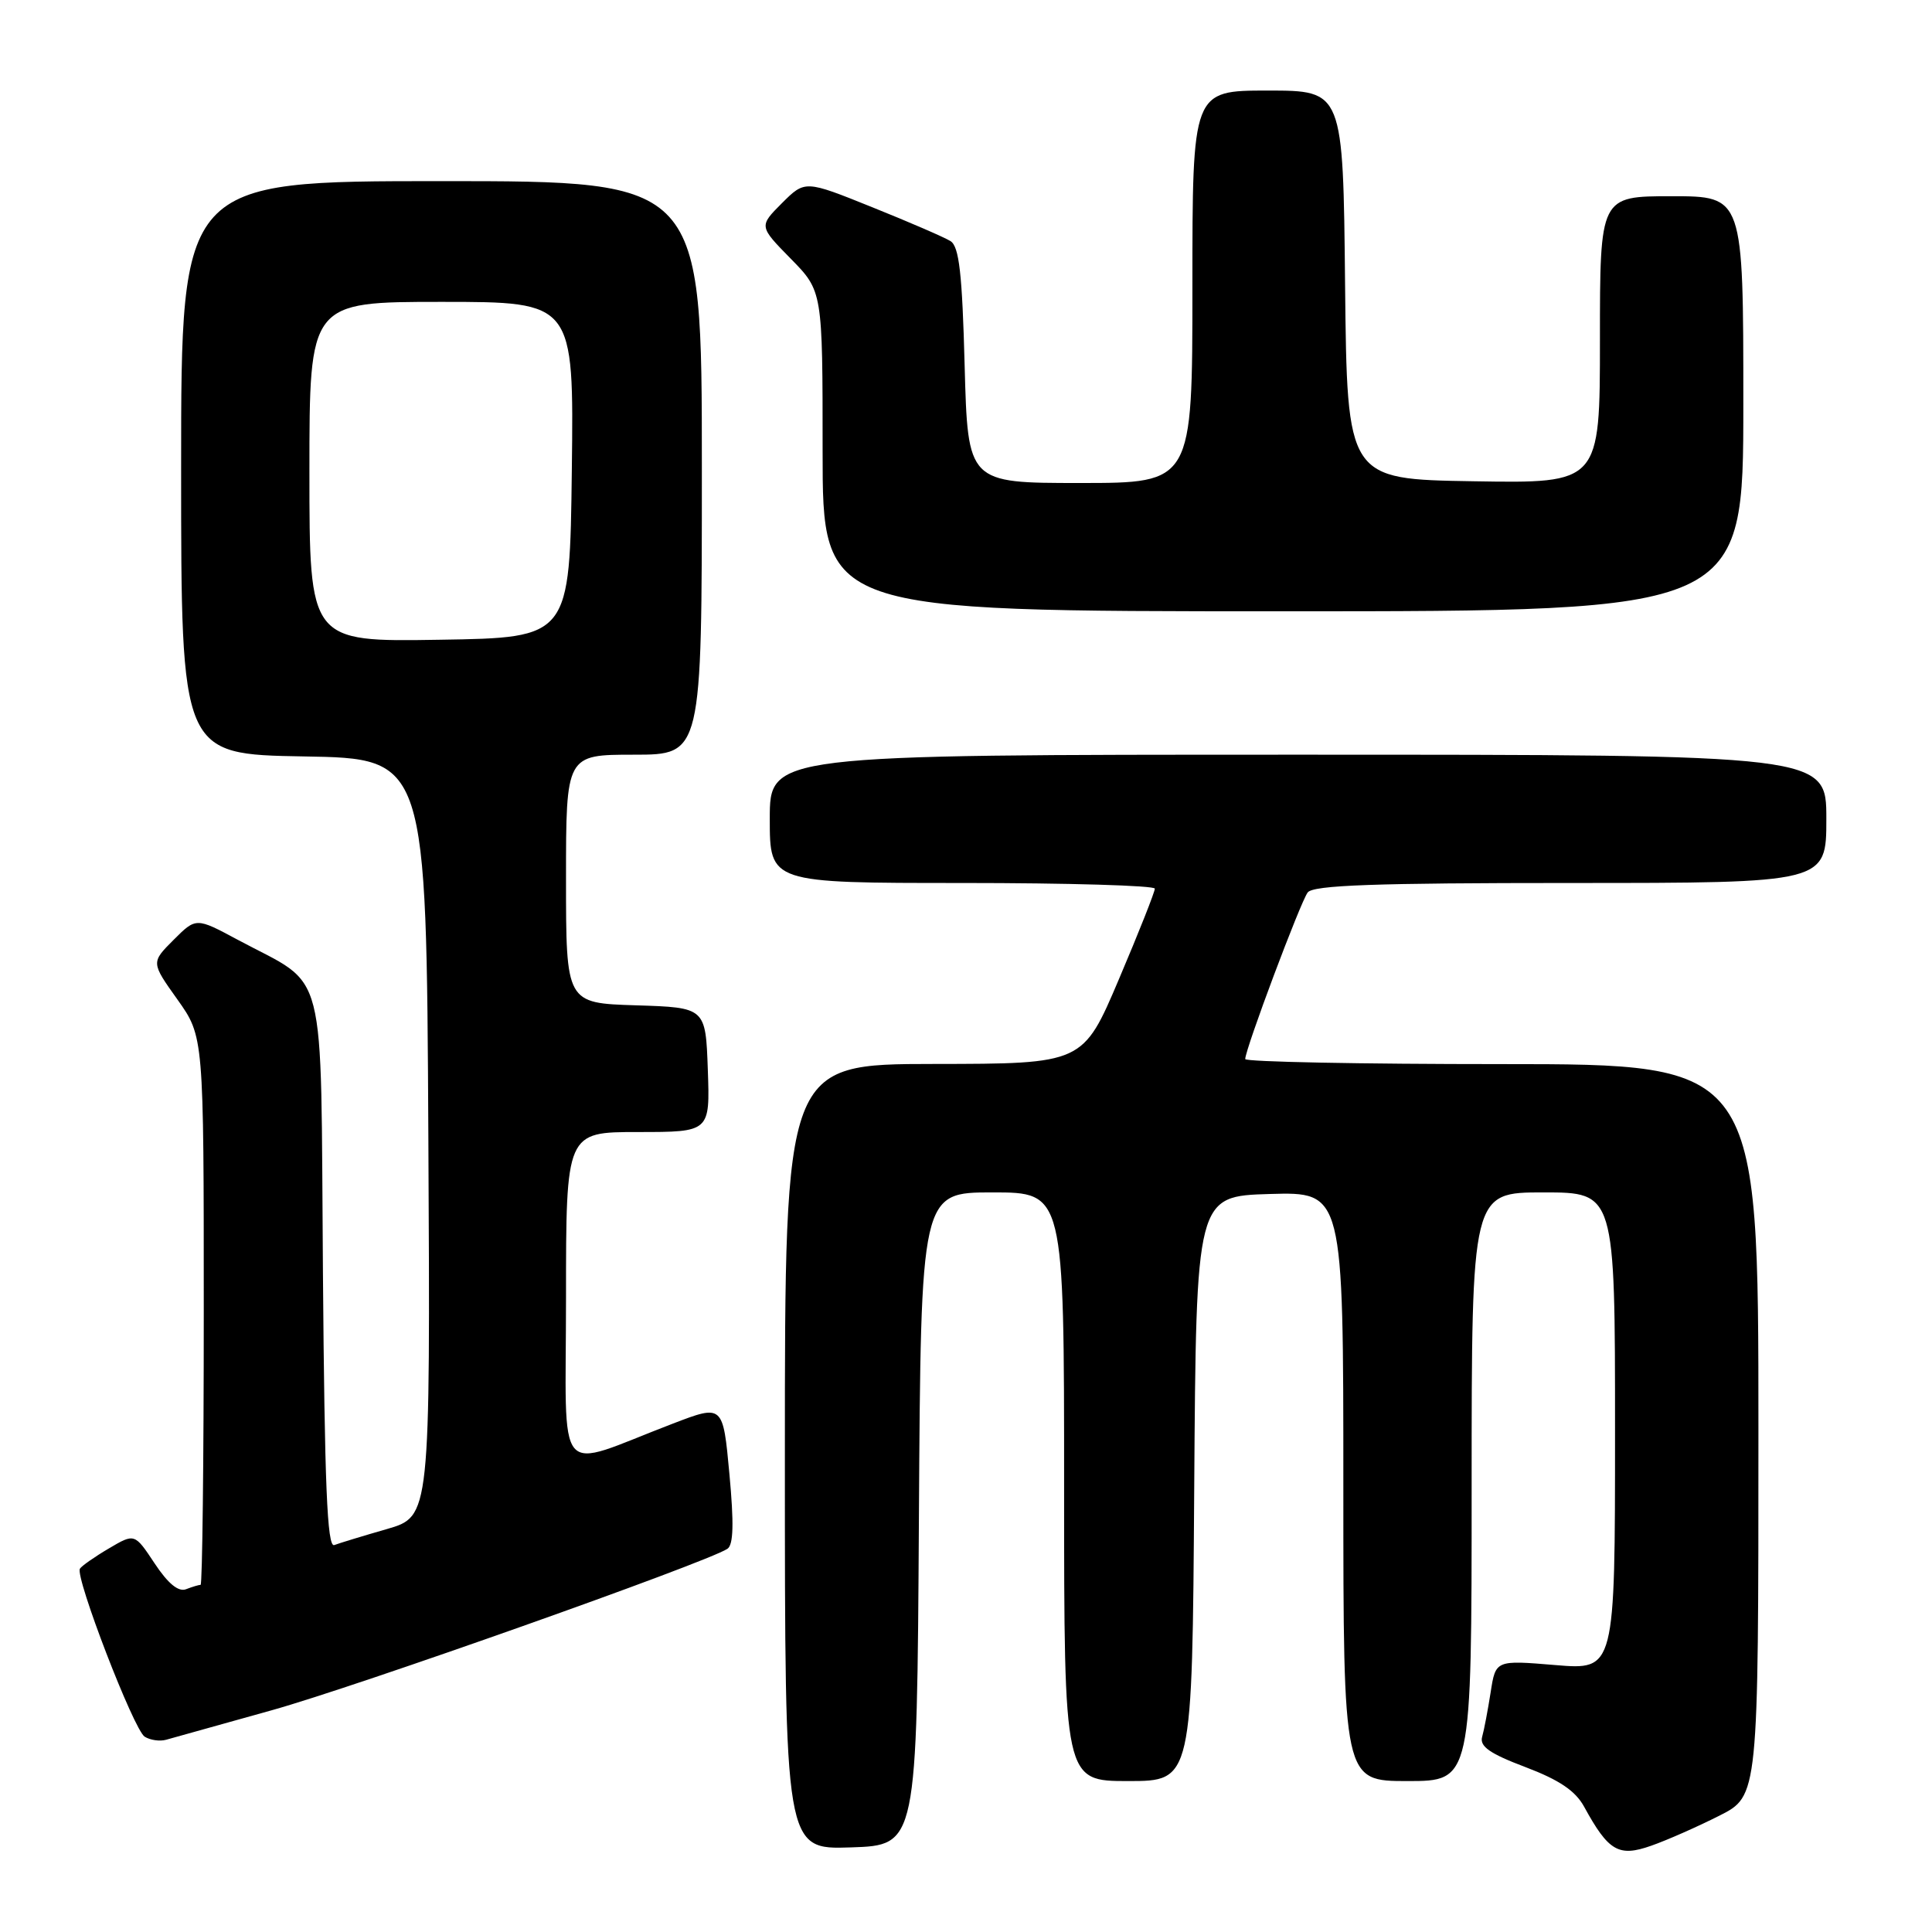 <?xml version="1.0" encoding="UTF-8" standalone="no"?>
<!DOCTYPE svg PUBLIC "-//W3C//DTD SVG 1.1//EN" "http://www.w3.org/Graphics/SVG/1.1/DTD/svg11.dtd" >
<svg xmlns="http://www.w3.org/2000/svg" xmlns:xlink="http://www.w3.org/1999/xlink" version="1.1" viewBox="0 0 256 256">
 <g >
 <path fill="currentColor"
d=" M 227.82 240.59 C 233.00 237.97 233.00 237.97 233.00 189.48 C 233.00 141.00 233.00 141.00 199.00 141.00 C 180.30 141.00 165.00 140.70 165.00 140.33 C 165.00 139.02 172.33 119.48 173.28 118.25 C 174.02 117.29 182.20 117.00 208.12 117.00 C 242.00 117.00 242.00 117.00 242.00 108.50 C 242.00 100.00 242.00 100.00 172.00 100.00 C 102.00 100.00 102.00 100.00 102.00 108.50 C 102.00 117.00 102.00 117.00 127.50 117.00 C 141.53 117.00 153.01 117.34 153.02 117.75 C 153.03 118.16 150.90 123.55 148.27 129.73 C 143.50 140.96 143.50 140.96 123.75 140.98 C 104.00 141.00 104.00 141.00 104.00 193.04 C 104.00 245.08 104.00 245.08 112.75 244.79 C 121.50 244.50 121.50 244.50 121.76 201.25 C 122.02 158.00 122.02 158.00 131.51 158.00 C 141.00 158.00 141.00 158.00 141.00 197.00 C 141.00 236.00 141.00 236.00 149.49 236.00 C 157.98 236.00 157.98 236.00 158.24 197.25 C 158.50 158.50 158.50 158.50 168.25 158.21 C 178.00 157.93 178.00 157.93 178.00 196.96 C 178.00 236.00 178.00 236.00 186.50 236.00 C 195.00 236.00 195.00 236.00 195.00 197.00 C 195.00 158.00 195.00 158.00 204.50 158.00 C 214.00 158.00 214.00 158.00 214.00 189.64 C 214.00 221.29 214.00 221.29 206.09 220.63 C 198.18 219.97 198.18 219.97 197.52 224.23 C 197.15 226.58 196.65 229.24 196.39 230.15 C 196.04 231.41 197.41 232.37 202.13 234.15 C 206.63 235.86 208.76 237.30 209.91 239.41 C 213.14 245.31 214.48 246.09 218.79 244.57 C 220.91 243.83 224.97 242.03 227.82 240.59 Z  M 36.00 226.62 C 47.13 223.52 93.51 207.09 96.38 205.23 C 97.19 204.71 97.26 201.86 96.65 195.30 C 95.80 186.09 95.80 186.09 89.15 188.64 C 73.25 194.72 75.00 196.79 75.00 171.96 C 75.00 150.00 75.00 150.00 84.54 150.00 C 94.08 150.00 94.08 150.00 93.79 141.75 C 93.50 133.50 93.50 133.50 84.25 133.21 C 75.00 132.92 75.00 132.92 75.00 116.46 C 75.00 100.00 75.00 100.00 84.00 100.00 C 93.00 100.00 93.00 100.00 93.00 62.00 C 93.00 24.00 93.00 24.00 58.50 24.00 C 24.00 24.00 24.00 24.00 24.00 61.98 C 24.00 99.95 24.00 99.95 40.25 100.23 C 56.50 100.50 56.50 100.50 56.76 150.72 C 57.02 200.94 57.02 200.94 51.26 202.61 C 48.09 203.52 44.95 204.48 44.29 204.73 C 43.35 205.08 43.01 196.76 42.79 168.50 C 42.46 126.82 43.53 130.98 31.51 124.53 C 25.98 121.56 25.98 121.56 23.00 124.54 C 20.01 127.53 20.01 127.53 23.51 132.44 C 27.00 137.35 27.00 137.35 27.00 173.68 C 27.00 193.65 26.81 210.00 26.58 210.00 C 26.35 210.00 25.48 210.26 24.65 210.58 C 23.64 210.97 22.26 209.83 20.49 207.16 C 17.84 203.16 17.84 203.16 14.42 205.18 C 12.53 206.29 10.81 207.50 10.59 207.86 C 9.92 208.94 17.73 229.22 19.17 230.12 C 19.90 230.58 21.18 230.76 22.00 230.53 C 22.82 230.30 29.12 228.54 36.00 226.62 Z  M 231.00 53.50 C 231.00 26.00 231.00 26.00 221.50 26.00 C 212.00 26.00 212.00 26.00 212.00 45.02 C 212.00 64.05 212.00 64.05 195.25 63.77 C 178.50 63.50 178.50 63.50 178.23 37.75 C 177.97 12.00 177.97 12.00 167.98 12.00 C 158.00 12.00 158.00 12.00 158.00 38.00 C 158.00 64.00 158.00 64.00 143.12 64.00 C 128.24 64.00 128.24 64.00 127.82 48.43 C 127.50 36.24 127.09 32.67 125.95 31.95 C 125.15 31.45 120.49 29.43 115.58 27.46 C 106.67 23.87 106.67 23.87 103.61 26.92 C 100.56 29.98 100.56 29.98 104.78 34.28 C 109.00 38.58 109.00 38.58 109.00 59.79 C 109.00 81.00 109.00 81.00 170.00 81.00 C 231.00 81.00 231.00 81.00 231.00 53.50 Z  M 41.00 62.52 C 41.00 40.00 41.00 40.00 58.52 40.00 C 76.04 40.00 76.04 40.00 75.77 62.25 C 75.50 84.50 75.50 84.50 58.25 84.77 C 41.00 85.05 41.00 85.05 41.00 62.52 Z "/>
</g>
</svg>
